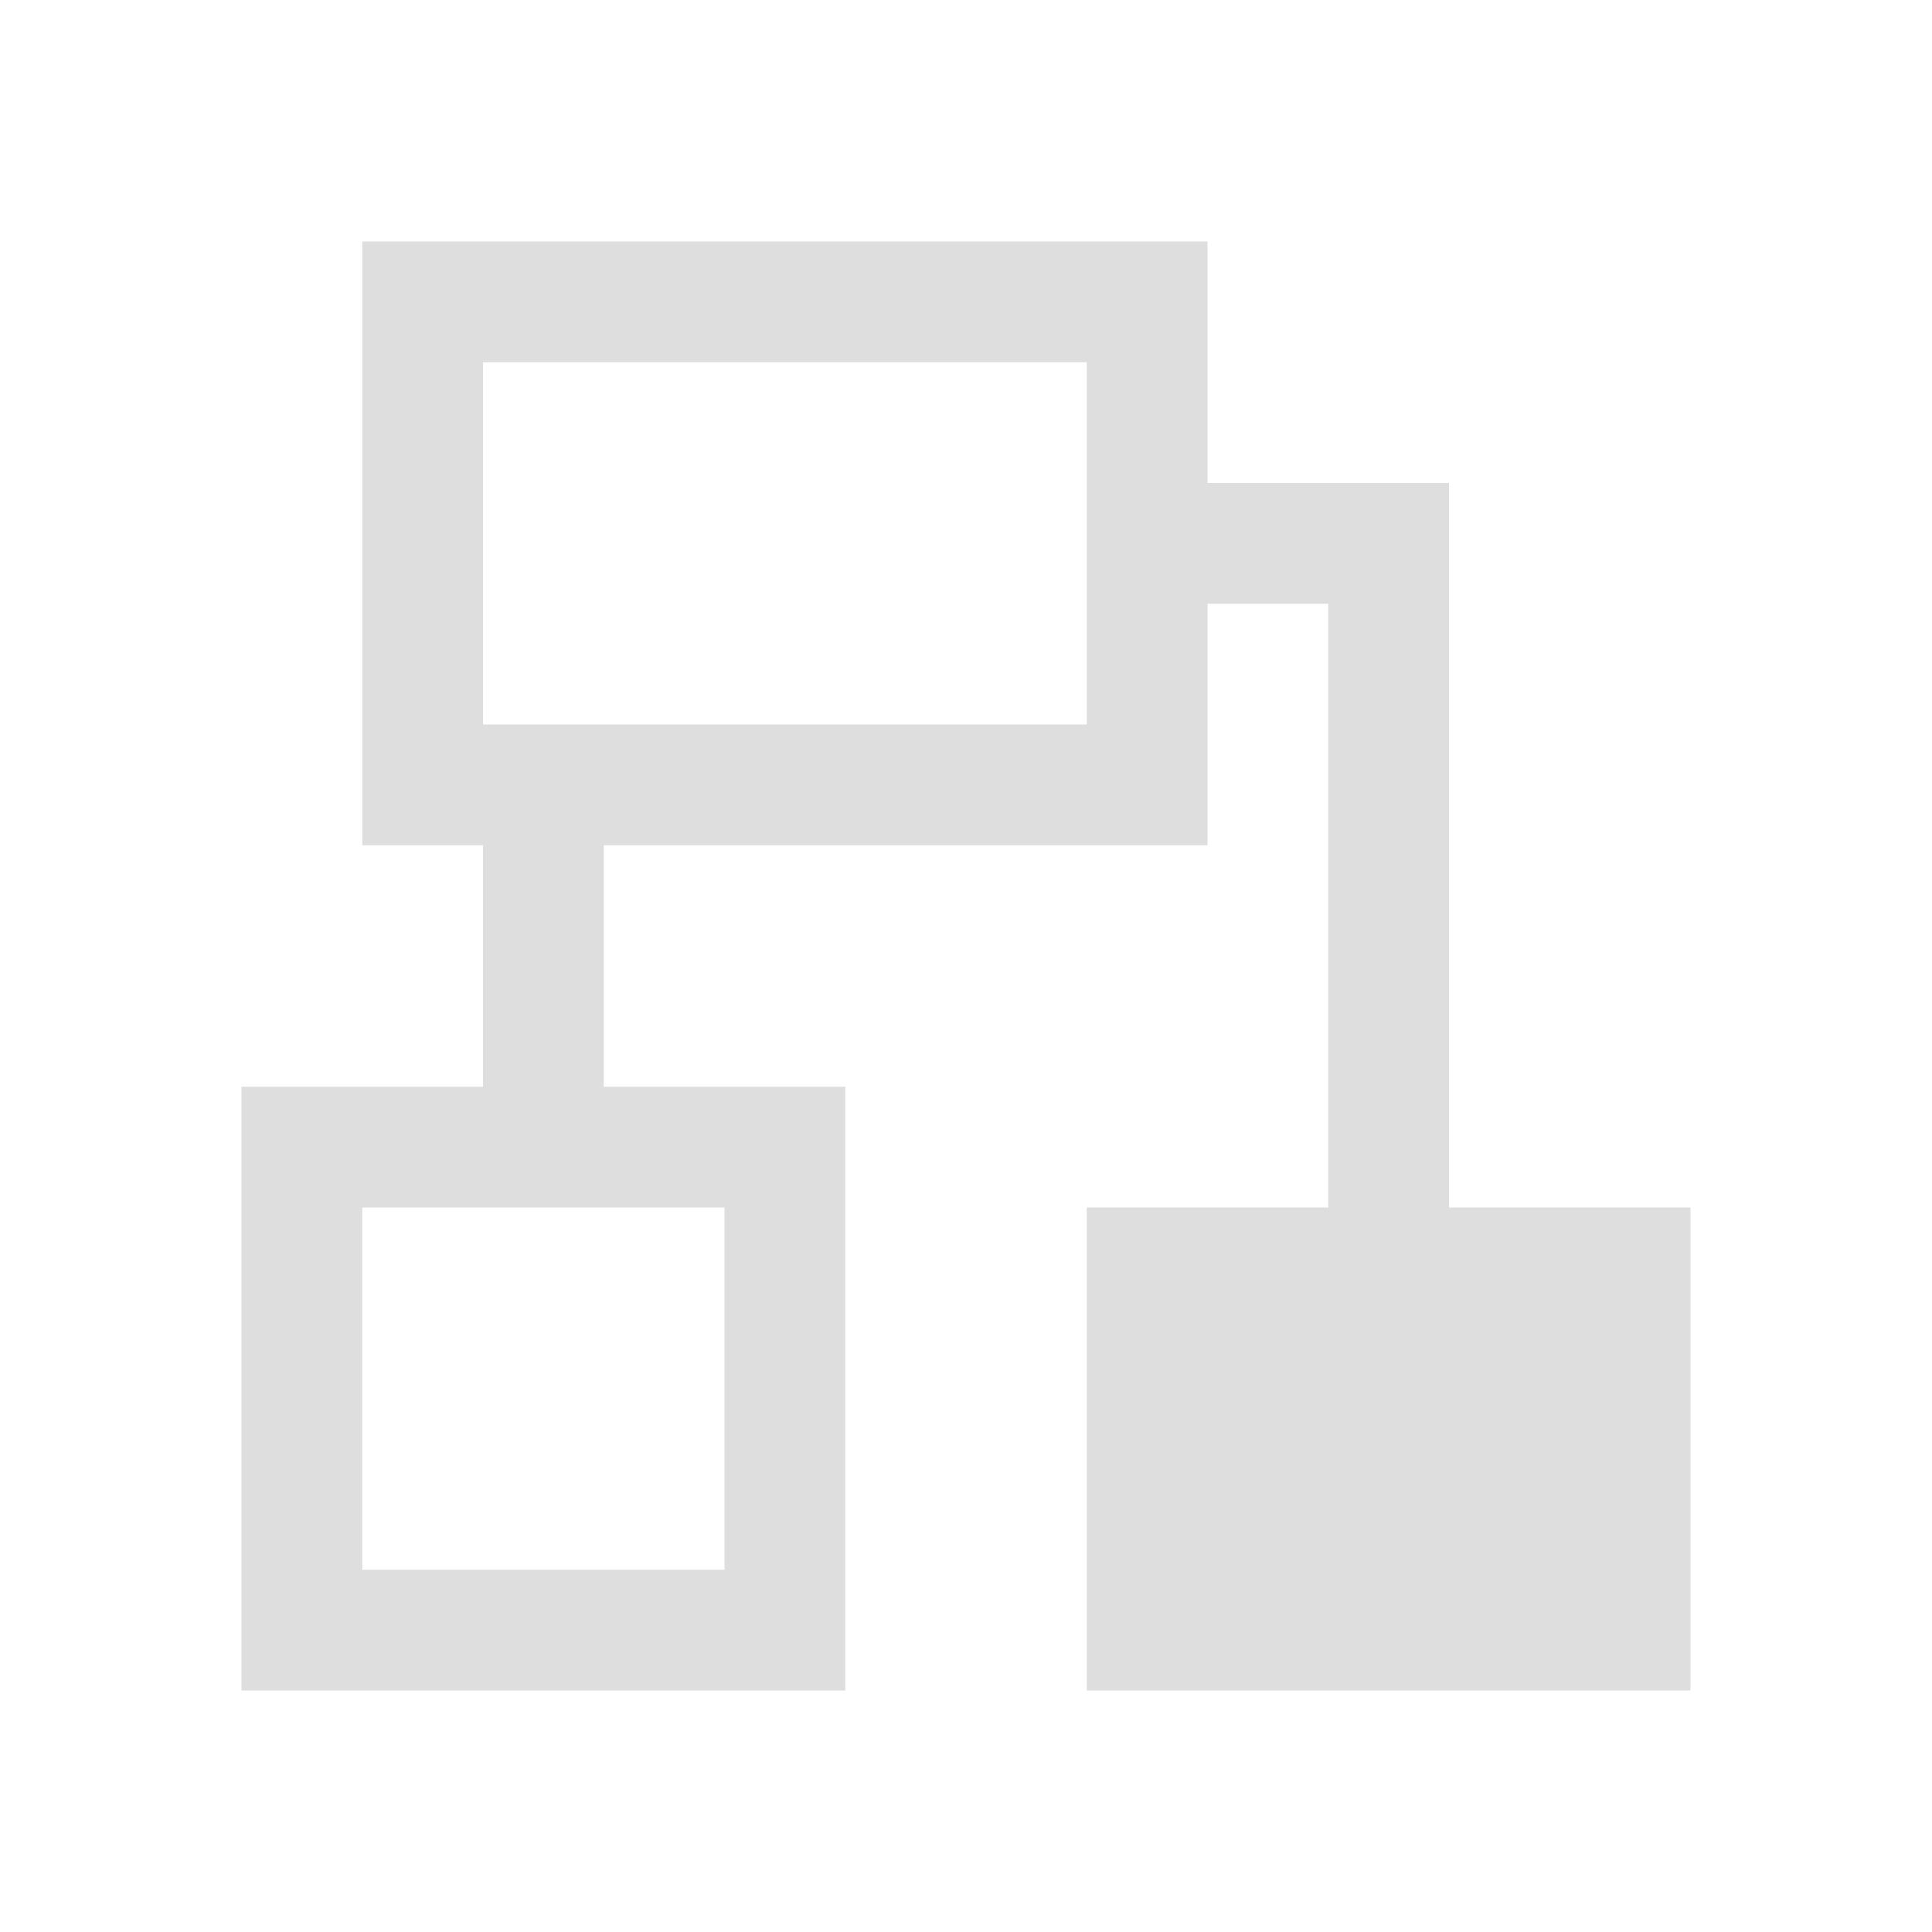<svg xmlns="http://www.w3.org/2000/svg" viewBox="0 0 16 16"><path d="M3 2v5h1v2H2v5h5V9H5V7h5V5h1v5H9v4h5v-4h-2V4h-2V2zm1 1h5v3H4zm-1 7h3v3H3z" style="color:#dedede;fill:currentColor;fill-opacity:1;stroke:none"/></svg>